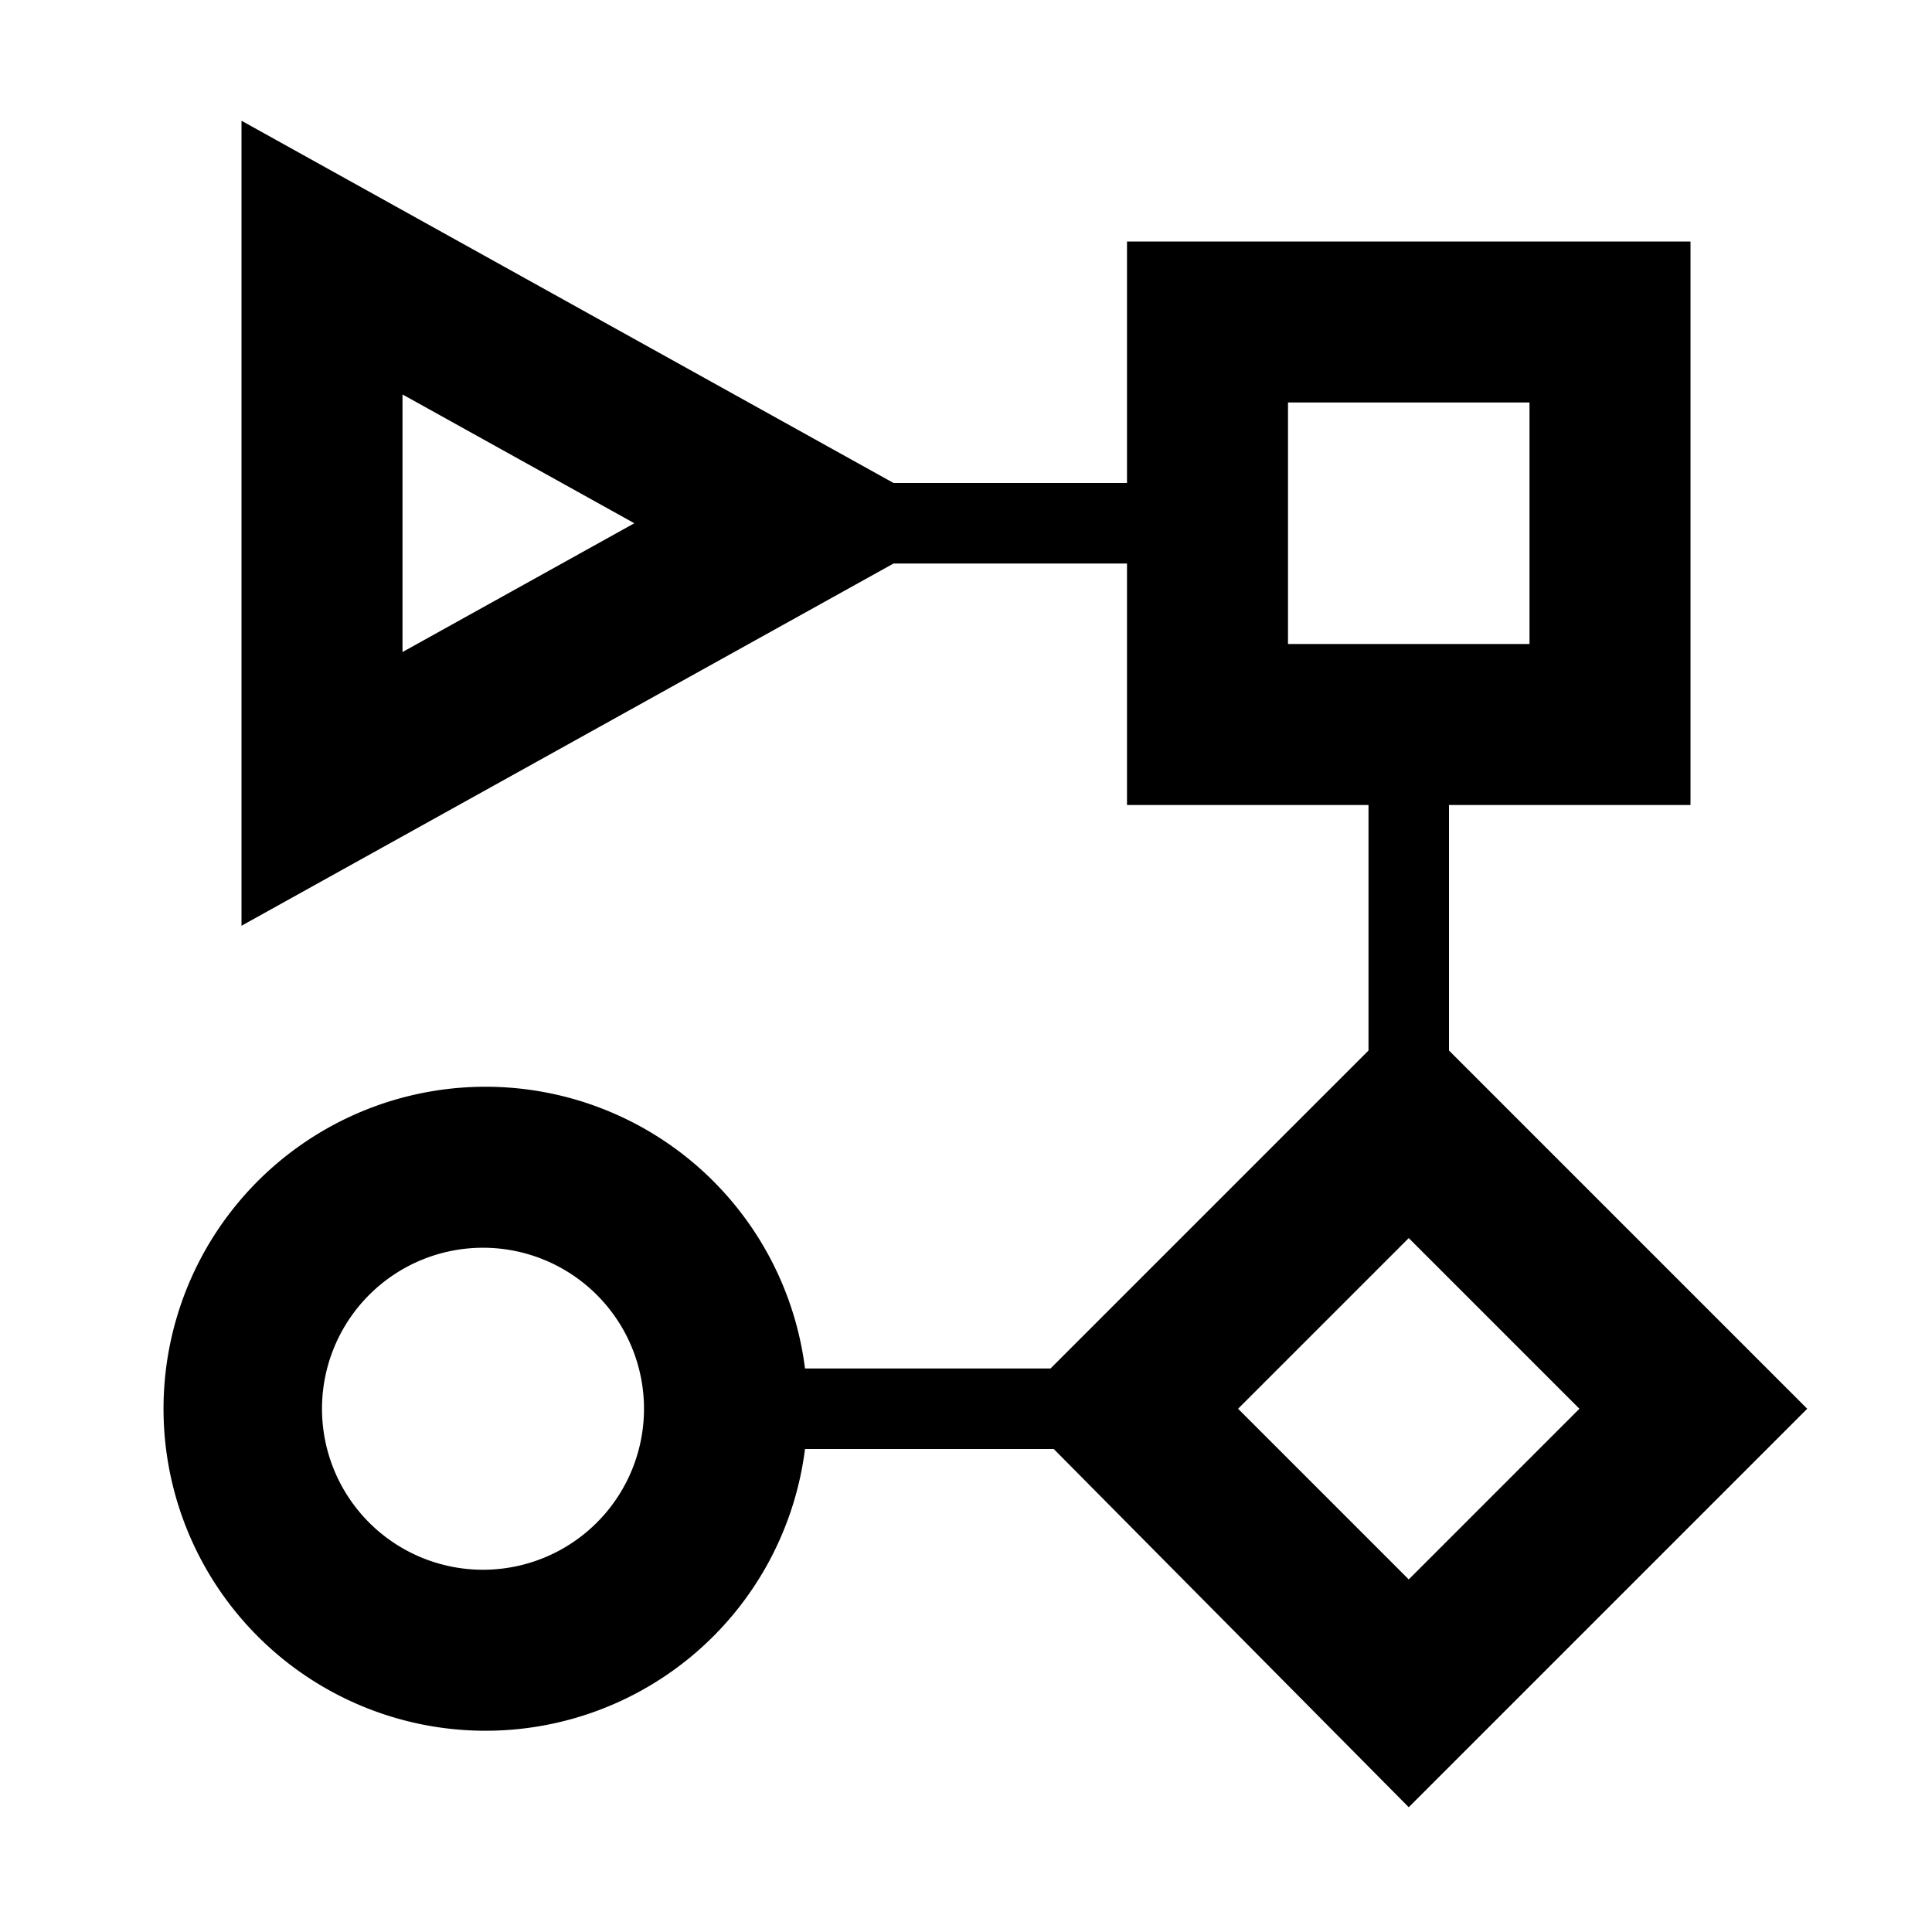 <svg xmlns="http://www.w3.org/2000/svg" viewBox="0 0 24 24"><path d="M17.5,22.45l4.95-4.95L18,13.05V10h3V3H14V6H11.1L3,1.5v10L11.1,7H14v3h3v3.05L13.05,17H10a4,4,0,1,0,0,1h3.09ZM5,8.1V4.9L7.88,6.5ZM16,5h3V8H16ZM6,19.5a2,2,0,1,1,2-2A2,2,0,0,1,6,19.5Zm11.5-4.12,2.12,2.12L17.5,19.62,15.38,17.5Z"/></svg>